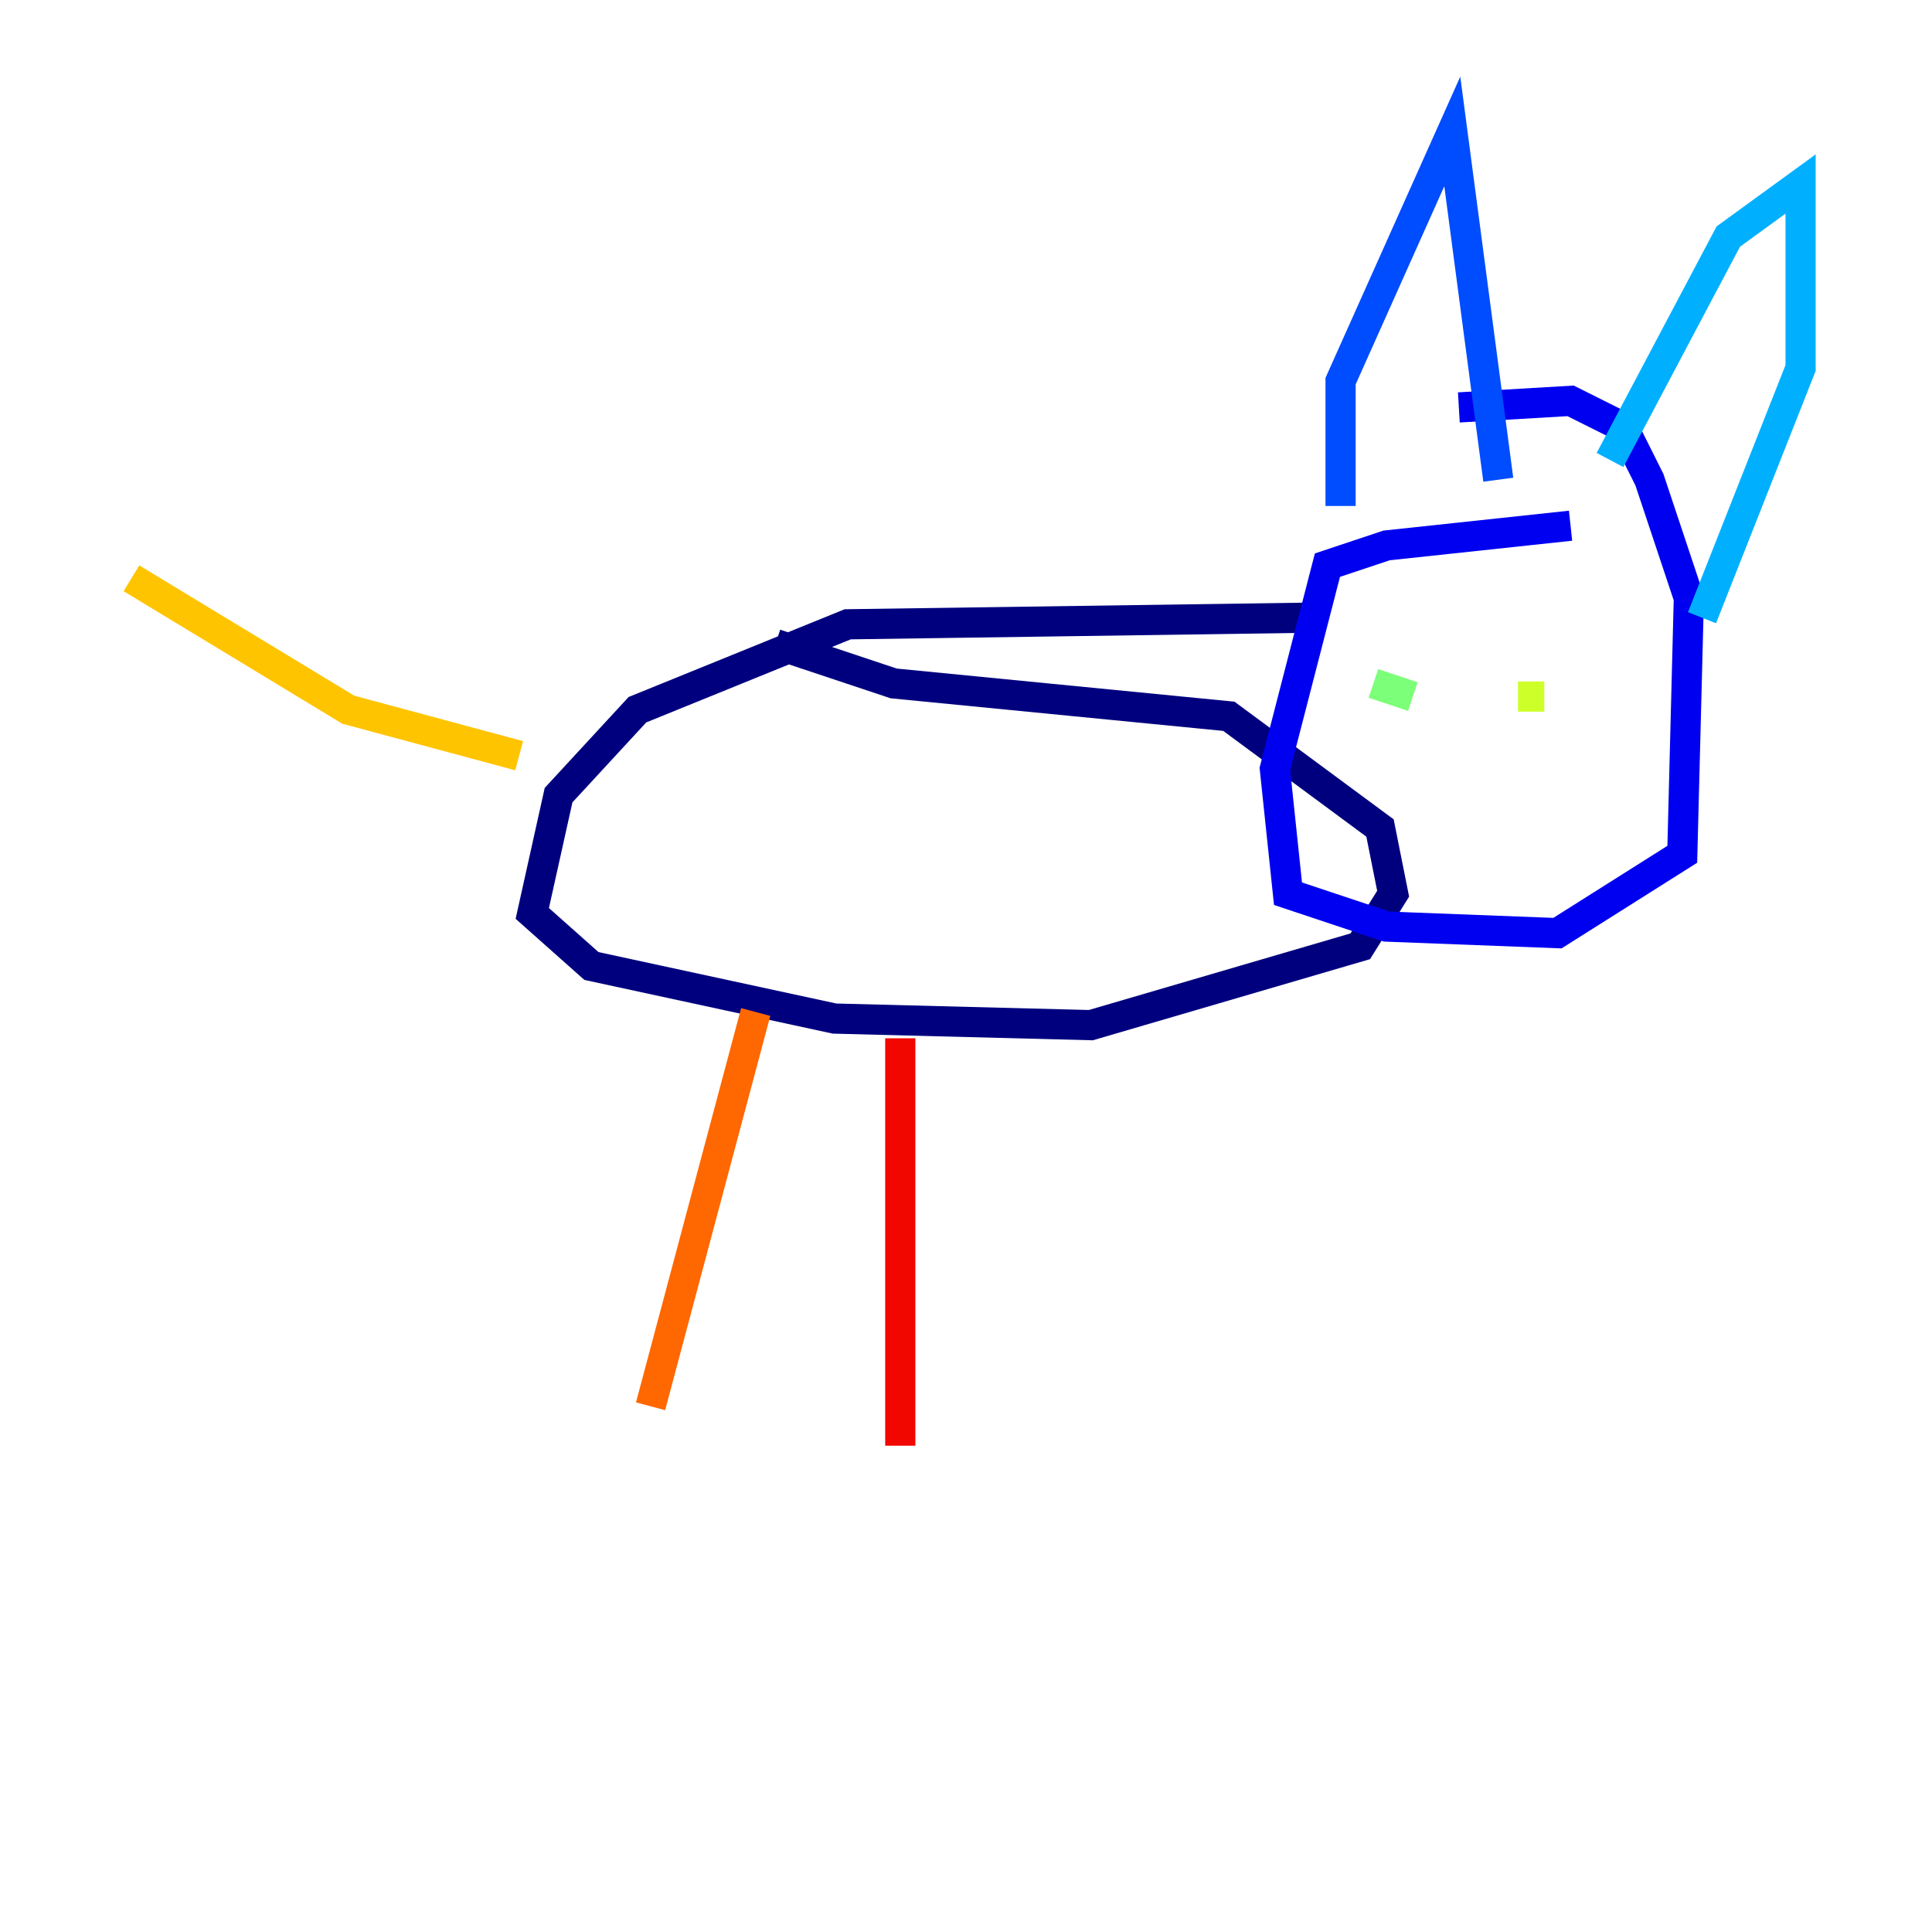 <?xml version="1.0" encoding="utf-8" ?>
<svg baseProfile="tiny" height="128" version="1.2" viewBox="0,0,128,128" width="128" xmlns="http://www.w3.org/2000/svg" xmlns:ev="http://www.w3.org/2001/xml-events" xmlns:xlink="http://www.w3.org/1999/xlink"><defs /><polyline fill="none" points="86.639,40.925 56.163,41.361 42.231,47.02 37.007,52.68 35.265,60.517 39.184,64.0 55.292,67.483 72.272,67.918 90.122,62.694 92.299,59.211 91.429,54.857 81.415,47.456 59.211,45.279 51.374,42.667" stroke="#00007f" stroke-width="2" /><polyline fill="none" points="104.054,34.83 91.864,36.136 87.946,37.442 84.463,50.939 85.333,59.211 91.864,61.388 103.184,61.823 111.456,56.599 111.891,39.619 109.279,31.782 107.537,28.299 104.054,26.558 96.653,26.993" stroke="#0000f1" stroke-width="2" /><polyline fill="none" points="88.816,33.524 88.816,25.252 96.218,8.707 99.265,31.782" stroke="#004cff" stroke-width="2" /><polyline fill="none" points="106.667,30.476 114.503,15.674 119.293,12.191 119.293,24.381 112.762,40.925" stroke="#00b0ff" stroke-width="2" /><polyline fill="none" points="90.993,45.279 90.993,45.279" stroke="#29ffcd" stroke-width="2" /><polyline fill="none" points="90.993,45.279 93.605,46.15" stroke="#7cff79" stroke-width="2" /><polyline fill="none" points="100.571,46.15 102.313,46.15" stroke="#cdff29" stroke-width="2" /><polyline fill="none" points="34.395,50.068 23.075,47.02 8.707,38.313" stroke="#ffc400" stroke-width="2" /><polyline fill="none" points="50.068,67.048 43.102,93.17" stroke="#ff6700" stroke-width="2" /><polyline fill="none" points="59.646,68.789 59.646,95.782" stroke="#f10700" stroke-width="2" /><polyline fill="none" points="71.401,69.66 71.401,69.66" stroke="#7f0000" stroke-width="2" /></svg>